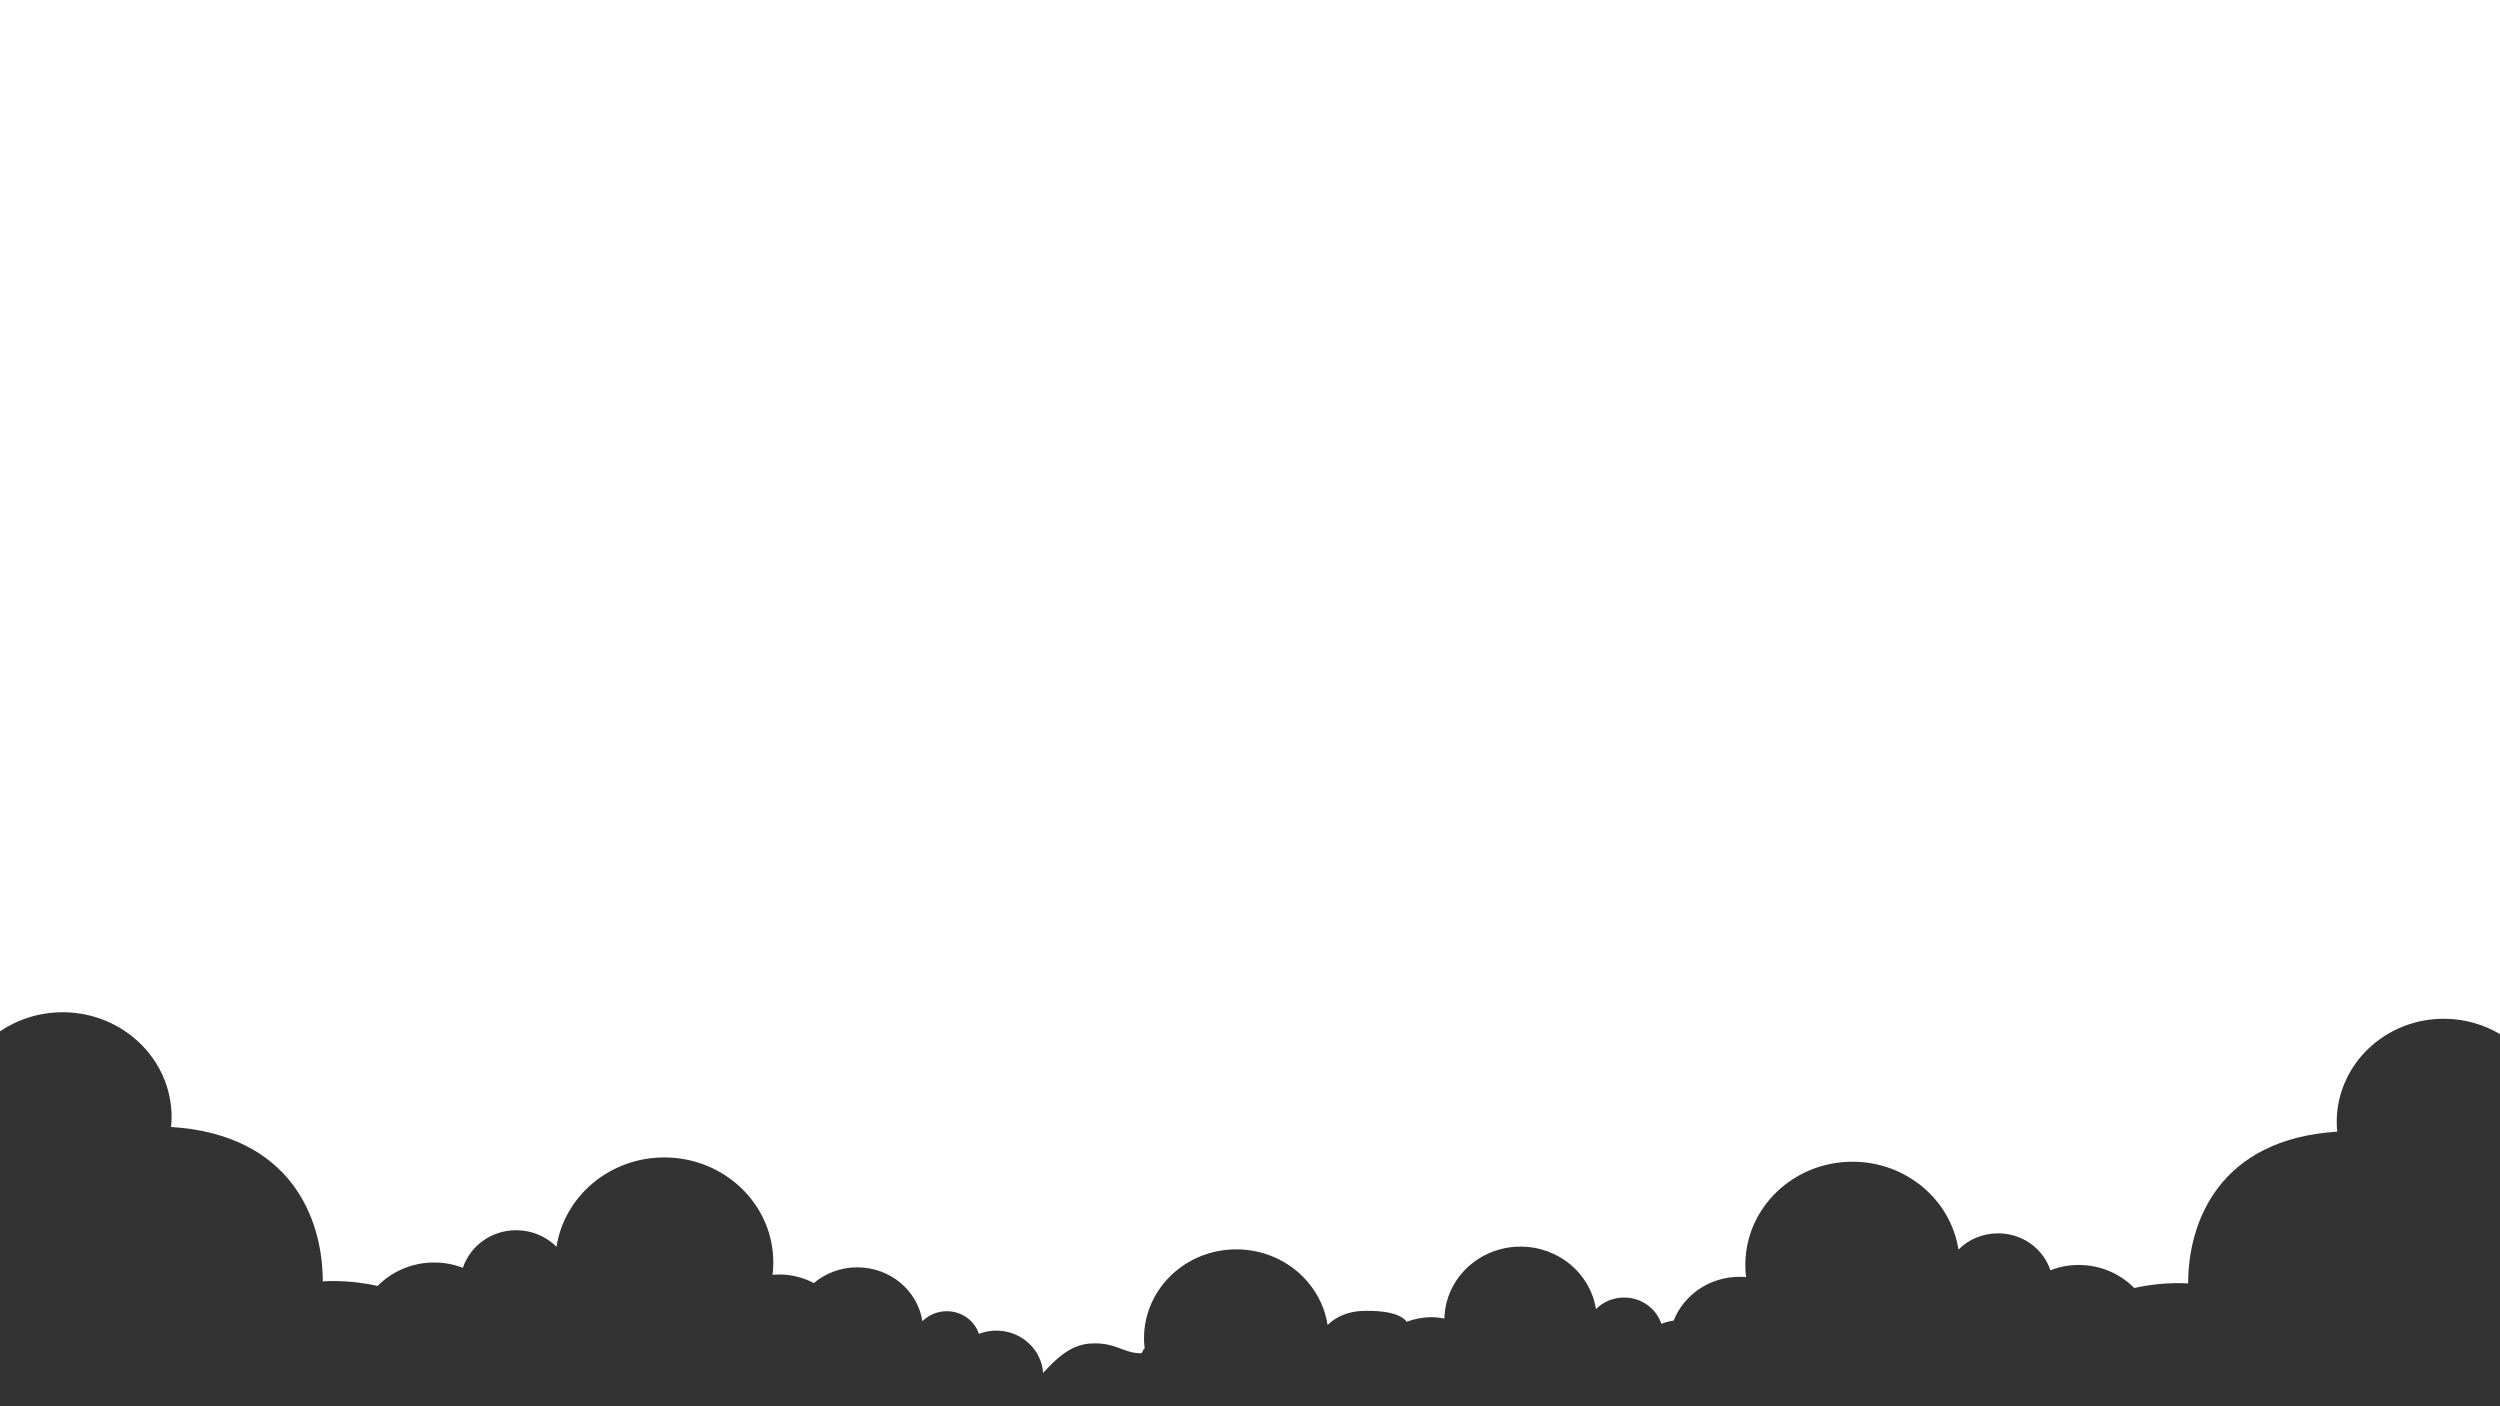 <?xml version="1.0" encoding="utf-8"?>
<!-- Generator: Adobe Illustrator 19.1.0, SVG Export Plug-In . SVG Version: 6.00 Build 0)  -->
<svg version="1.1" xmlns="http://www.w3.org/2000/svg" xmlns:xlink="http://www.w3.org/1999/xlink" x="0px" y="0px"
	 viewBox="0 0 1920 1080" style="enable-background:new 0 0 1920 1080;" xml:space="preserve">
<style type="text/css">
	.st0{display:none;}
	.st1{display:inline;}
	.st2{fill:#202020;}
	.st3{fill:#333333;}
	.st4{display:inline;enable-background:new    ;}
	.st5{fill:#3C3C3B;}
	.st6{opacity:0.7;}
	.st7{display:inline;fill:#333333;}
	.st8{display:inline;fill:#3C3C3B;enable-background:new    ;}
	.st9{display:inline;fill:#3C3C3B;}
</style>
<g id="Calque_1" class="st0">
	<g class="st1">
		<rect x="-0.2" y="0.1" class="st2" width="1920.3" height="1089.9"/>
	</g>
	<g class="st1">
		<polygon class="st3" points="994,336.8 995.2,340.3 998.8,340.3 995.9,342.5 997,346 994,343.8 991,346 992.2,342.5 989.2,340.3 
			992.9,340.3 		"/>
	</g>
	<g class="st1">
		<polygon class="st3" points="694.8,440.5 696,444 699.7,444 696.7,446.2 697.8,449.7 694.8,447.5 691.8,449.7 693,446.2 690,444 
			693.7,444 		"/>
	</g>
	<g class="st1">
		<polygon class="st3" points="474.8,298.5 476,302 479.7,302 476.7,304.2 477.8,307.7 474.8,305.5 471.8,307.7 473,304.2 470,302 
			473.7,302 		"/>
	</g>
	<g class="st1">
		<polygon class="st3" points="385.8,468.5 387,472 390.7,472 387.7,474.2 388.8,477.7 385.8,475.5 382.8,477.7 384,474.2 381,472 
			384.7,472 		"/>
	</g>
	<g class="st1">
		<polygon class="st3" points="132.8,114.5 134,118 137.7,118 134.7,120.2 135.8,123.7 132.8,121.5 129.8,123.7 131,120.2 128,118 
			131.7,118 		"/>
	</g>
	<g class="st1">
		<polygon class="st3" points="1453.8,142.5 1455,146 1458.7,146 1455.7,148.2 1456.8,151.7 1453.8,149.5 1450.8,151.7 1452,148.2 
			1449,146 1452.7,146 		"/>
	</g>
	<g class="st1">
		<polygon class="st3" points="1767.8,424.5 1769,428 1772.7,428 1769.7,430.2 1770.8,433.7 1767.8,431.5 1764.8,433.7 1766,430.2 
			1763,428 1766.7,428 		"/>
	</g>
	<g class="st4">
		<polygon class="st5" points="1272.1,399.5 1273.3,403 1277,403 1274,405.2 1275.1,408.7 1272.1,406.5 1269.2,408.7 1270.3,405.2 
			1267.3,403 1271,403 		"/>
	</g>
	<g class="st4">
		<polygon class="st5" points="939.1,133.5 940.3,137 944,137 941,139.2 942.1,142.7 939.1,140.5 936.2,142.7 937.3,139.2 
			934.3,137 938,137 		"/>
	</g>
	<g class="st4">
		<polygon class="st5" points="1774.1,94.5 1775.3,98 1779,98 1776,100.2 1777.1,103.7 1774.1,101.5 1771.2,103.7 1772.3,100.2 
			1769.3,98 1773,98 		"/>
	</g>
	<g class="st4">
		<polygon class="st5" points="557.1,383.5 558.3,387 562,387 559,389.2 560.1,392.7 557.1,390.5 554.2,392.7 555.3,389.2 
			552.3,387 556,387 		"/>
	</g>
	<g class="st4">
		<polygon class="st5" points="88.1,484.3 89.3,487.8 93,487.8 90,490 91.1,493.5 88.1,491.3 85.2,493.5 86.3,490 83.3,487.8 
			87,487.8 		"/>
	</g>
</g>
<g id="montgolfieres" class="st0">
	<g class="st1">
		<g class="st6">
			<path class="st5" d="M713.4,914.5c1.4,4.1,3.3,8.1,5,12c0,0,0.1,0,0.1,0c-0.5-1.2-4.3-9.7-4.9-11.8L713.4,914.5z"/>
			<path class="st5" d="M715.6,916.9c0.6,3.2,1.8,6.5,3.2,9.5h0.2c-1.4-2.7-2.6-6.1-3.2-9.3L715.6,916.9z"/>
			<path class="st5" d="M717,918.4c0.4,2.7,1.2,5.5,2.2,8.1l0.2,0c-1.1-2.4-1.9-5.3-2.2-8L717,918.4z"/>
			<path class="st5" d="M718.2,919.9c0.2,2.3,0.6,4.4,1.3,6.6l0.1,0c-0.8-2.7-1.2-4.3-1.3-6.5L718.2,919.9z"/>
			<path class="st5" d="M720.1,921c0,1.8,0.1,3.6,0,5.4l0.1,0c0-1.8,0-3.6,0-5.4L720.1,921z"/>
			<path class="st5" d="M721,921.1c0,1.8-0.3,3.6-0.6,5.4l0.1,0c0.3-1.8,0.6-3.6,0.7-5.4L721,921.1z"/>
			<path class="st5" d="M727.1,914.5c-1.5,4-3.5,8-5.3,11.9c0,0-0.1,0-0.1,0c0.6-1.2,4.5-9.6,5.2-11.7L727.1,914.5z"/>
			<path class="st5" d="M724.8,916.9c-0.6,3.2-1.8,6.5-3.2,9.5h-0.2c1.4-2.7,2.6-6.1,3.2-9.3L724.8,916.9z"/>
			<path class="st5" d="M723.4,918.4c-0.4,2.7-1.2,5.5-2.2,8.1l-0.2,0c1.1-2.4,1.9-5.3,2.2-8L723.4,918.4z"/>
			<path class="st5" d="M722.2,919.9c-0.2,2.3-0.6,4.4-1.3,6.6l-0.1,0c0.8-2.7,1.2-4.3,1.3-6.5L722.2,919.9z"/>
			<path class="st5" d="M719.3,921.1c0,1.8,0.3,3.6,0.6,5.4l-0.1,0c-0.3-1.8-0.6-3.6-0.7-5.4L719.3,921.1z"/>
		</g>
		<path class="st5" d="M721.2,928.8H719c-0.3-0.3-0.3-0.7-0.4-1.1c-0.1-0.5-0.3-0.9-0.4-1.4h3.9c-0.2,0.5-0.4,0.9-0.5,1.4
			C721.5,928.2,721.5,928.4,721.2,928.8z"/>
		<path class="st5" d="M729.6,906.5c-0.2-0.9-0.7-1.8-1.3-2.4c0,0-0.1-0.1-0.1-0.2c-0.3-1-1-1.7-1.8-2.3c-1-0.8-2.2-1-3.4-0.7
			c0,0,0,0,0,0c-0.1,0-0.1,0-0.2-0.1c-0.4-0.5-1-0.7-1.6-0.9c0,0,0,0,0,0h-0.6c-0.4,0.1-0.8,0.2-1.1,0.4c-0.1,0.1-0.2,0.1-0.3,0.2
			c-0.2,0-0.5,0.1-0.7,0.1c-1-0.3-1.9-0.2-2.8,0.3c-0.8,0.4-1.5,1-1.9,1.9c0,0.1-0.1,0.1-0.1,0.1c-1.1,0.7-1.7,1.7-2.1,2.9
			c-0.1,0.4-0.2,0.8-0.3,1.2v0.9c0,0.2,0.1,0.4,0.1,0.6c0.1,0.3,0.1,0.6,0.2,0.9c0,0,0,0,0,0c0.1,2.1,0.9,4.1,2.7,6
			c1.4,1.5,2.8,2.9,4.1,4.5c0.3,0.4,0.5,0.8,0.5,1.3l2.8,0c0-0.5,0.3-0.9,0.6-1.2c1.4-1.6,3-3,4.4-4.6c1.3-1.4,2.1-2.8,2.4-4.3
			c0.4-0.9,0.6-1.8,0.7-2.8c0-0.1,0-0.1,0-0.2v-1C729.6,906.9,729.6,906.7,729.6,906.5z"/>
	</g>
	<g class="st1">
		<g class="st6">
			<path class="st5" d="M1639.9,756.7c1.4,4.1,3.3,8.1,5,12c0,0,0.1,0,0.1,0c-0.5-1.2-4.3-9.7-4.9-11.8L1639.9,756.7z"/>
			<path class="st5" d="M1642.1,759.1c0.6,3.2,1.8,6.5,3.2,9.5h0.2c-1.4-2.7-2.6-6.1-3.2-9.3L1642.1,759.1z"/>
			<path class="st5" d="M1643.5,760.6c0.4,2.7,1.2,5.5,2.2,8.1l0.2,0c-1.1-2.4-1.9-5.3-2.2-8L1643.5,760.6z"/>
			<path class="st5" d="M1644.7,762.1c0.2,2.3,0.6,4.4,1.3,6.6l0.1,0c-0.8-2.7-1.2-4.3-1.3-6.5L1644.7,762.1z"/>
			<path class="st5" d="M1646.6,763.3c0,1.8,0.1,3.6,0,5.4l0.1,0c0-1.8,0-3.6,0-5.4L1646.6,763.3z"/>
			<path class="st5" d="M1647.5,763.3c0,1.8-0.3,3.6-0.6,5.4l0.1,0c0.3-1.8,0.6-3.6,0.7-5.4L1647.5,763.3z"/>
			<path class="st5" d="M1653.7,756.7c-1.5,4-3.5,8-5.3,11.9c0,0-0.1,0-0.1,0c0.6-1.2,4.5-9.6,5.2-11.7L1653.7,756.7z"/>
			<path class="st5" d="M1651.3,759.1c-0.6,3.2-1.8,6.5-3.2,9.5h-0.2c1.4-2.7,2.6-6.1,3.2-9.3L1651.3,759.1z"/>
			<path class="st5" d="M1649.9,760.6c-0.4,2.7-1.2,5.5-2.2,8.1l-0.2,0c1.1-2.4,1.9-5.3,2.2-8L1649.9,760.6z"/>
			<path class="st5" d="M1648.7,762.1c-0.2,2.3-0.6,4.4-1.3,6.6l-0.1,0c0.8-2.7,1.2-4.3,1.3-6.5L1648.7,762.1z"/>
			<path class="st5" d="M1645.8,763.3c0,1.8,0.3,3.6,0.6,5.4l-0.1,0c-0.3-1.8-0.6-3.6-0.7-5.4L1645.8,763.3z"/>
		</g>
		<path class="st5" d="M1647.7,771h-2.2c-0.3-0.3-0.3-0.7-0.4-1.1c-0.1-0.5-0.3-0.9-0.4-1.4h3.9c-0.2,0.5-0.4,0.9-0.5,1.4
			C1648,770.4,1648,770.6,1647.7,771z"/>
		<path class="st5" d="M1656.1,748.7c-0.2-0.9-0.7-1.8-1.3-2.4c0,0-0.1-0.1-0.1-0.2c-0.3-1-1-1.7-1.8-2.3c-1-0.8-2.2-1-3.4-0.7
			c0,0,0,0,0,0c-0.1,0-0.1,0-0.2-0.1c-0.4-0.5-1-0.7-1.6-0.9c0,0,0,0,0,0h-0.6c-0.4,0.1-0.8,0.2-1.1,0.4c-0.1,0.1-0.2,0.1-0.3,0.2
			c-0.2,0-0.5,0.1-0.7,0.1c-1-0.3-1.9-0.2-2.8,0.3c-0.8,0.4-1.5,1-1.9,1.9c0,0.1-0.1,0.1-0.1,0.1c-1.1,0.7-1.7,1.7-2.1,2.9
			c-0.1,0.4-0.2,0.8-0.3,1.2v0.9c0,0.2,0.1,0.4,0.1,0.6c0.1,0.3,0.1,0.6,0.2,0.9c0,0,0,0,0,0c0.1,2.1,0.9,4.1,2.7,6
			c1.4,1.5,2.8,2.9,4.1,4.5c0.3,0.4,0.5,0.8,0.5,1.3l2.8,0c0-0.5,0.3-0.9,0.6-1.2c1.4-1.6,3-3,4.4-4.6c1.3-1.4,2.1-2.8,2.4-4.3
			c0.4-0.9,0.6-1.8,0.7-2.8c0-0.1,0-0.1,0-0.2v-1C1656.2,749.1,1656.1,748.9,1656.1,748.7z"/>
	</g>
	<g class="st1">
		<g class="st6">
			<path class="st5" d="M260.9,315c1.4,4.1,3.3,8.1,5,12c0,0,0.1,0,0.1,0c-0.5-1.2-4.3-9.7-4.9-11.8L260.9,315z"/>
			<path class="st5" d="M263.1,317.4c0.6,3.2,1.8,6.5,3.2,9.5h0.2c-1.4-2.7-2.6-6.1-3.2-9.3L263.1,317.4z"/>
			<path class="st5" d="M264.5,318.9c0.4,2.7,1.2,5.5,2.2,8.1l0.2,0c-1.1-2.4-1.9-5.3-2.2-8L264.5,318.9z"/>
			<path class="st5" d="M265.7,320.4c0.2,2.3,0.6,4.4,1.3,6.6l0.1,0c-0.8-2.7-1.2-4.3-1.3-6.5L265.7,320.4z"/>
			<path class="st5" d="M267.6,321.5c0,1.8,0.1,3.6,0,5.4l0.1,0c0-1.8,0-3.6,0-5.4L267.6,321.5z"/>
			<path class="st5" d="M268.5,321.6c0,1.8-0.3,3.6-0.6,5.4l0.1,0c0.3-1.8,0.6-3.6,0.7-5.4L268.5,321.6z"/>
			<path class="st5" d="M274.7,315c-1.5,4-3.5,8-5.3,11.9c0,0-0.1,0-0.1,0c0.6-1.2,4.5-9.6,5.2-11.7L274.7,315z"/>
			<path class="st5" d="M272.3,317.4c-0.6,3.2-1.8,6.5-3.2,9.5h-0.2c1.4-2.7,2.6-6.1,3.2-9.3L272.3,317.4z"/>
			<path class="st5" d="M270.9,318.9c-0.4,2.7-1.2,5.5-2.2,8.1l-0.2,0c1.1-2.4,1.9-5.3,2.2-8L270.9,318.9z"/>
			<path class="st5" d="M269.7,320.4c-0.2,2.3-0.6,4.4-1.3,6.6l-0.1,0c0.8-2.7,1.2-4.3,1.3-6.5L269.7,320.4z"/>
			<path class="st5" d="M266.8,321.6c0,1.8,0.3,3.6,0.6,5.4l-0.1,0c-0.3-1.8-0.6-3.6-0.7-5.4L266.8,321.6z"/>
		</g>
		<path class="st5" d="M268.7,329.3h-2.2c-0.3-0.3-0.3-0.7-0.4-1.1c-0.1-0.5-0.3-0.9-0.4-1.4h3.9c-0.2,0.5-0.4,0.9-0.5,1.4
			C269,328.7,269,328.9,268.7,329.3z"/>
		<path class="st5" d="M277.1,307c-0.2-0.9-0.7-1.8-1.3-2.4c0,0-0.1-0.1-0.1-0.2c-0.3-1-1-1.7-1.8-2.3c-1-0.8-2.2-1-3.4-0.7
			c0,0,0,0,0,0c-0.1,0-0.1,0-0.2-0.1c-0.4-0.5-1-0.7-1.6-0.9c0,0,0,0,0,0H268c-0.4,0.1-0.8,0.2-1.1,0.4c-0.1,0.1-0.2,0.1-0.3,0.2
			c-0.2,0-0.5,0.1-0.7,0.1c-1-0.3-1.9-0.2-2.8,0.3c-0.8,0.4-1.5,1-1.9,1.9c0,0.1-0.1,0.1-0.1,0.1c-1.1,0.7-1.7,1.7-2.1,2.9
			c-0.1,0.4-0.2,0.8-0.3,1.2v0.9c0,0.2,0.1,0.4,0.1,0.6c0.1,0.3,0.1,0.6,0.2,0.9c0,0,0,0,0,0c0.1,2.1,0.9,4.1,2.7,6
			c1.4,1.5,2.8,2.9,4.1,4.5c0.3,0.4,0.5,0.8,0.5,1.3l2.8,0c0-0.5,0.3-0.9,0.6-1.2c1.4-1.6,3-3,4.4-4.6c1.3-1.4,2.1-2.8,2.4-4.3
			c0.4-0.9,0.6-1.8,0.7-2.8c0-0.1,0-0.1,0-0.2v-1C277.2,307.4,277.1,307.2,277.1,307z"/>
	</g>
</g>
<g id="nuage_3e_plan" class="st0">
	<path class="st7" d="M714.4,637.8c-2.4,0-4.7,0.5-6.8,1.3c-1.7-5.3-6.6-9.1-12.4-9.1c-3.7,0-7,1.5-9.4,4
		c-1.8-12.3-12.4-21.7-25.2-21.7c-14.1,0-25.5,11.4-25.5,25.5c0,1,0.1,2,0.2,3c-0.5,0-1-0.1-1.6-0.1c-9.2,0-16.7,7.5-16.7,16.7
		c0,9.2,7.5,16.7,16.7,16.7h80.7c0,0,0,0,0,0c0,0,0,0,0,0h1.1v0c9.5-0.6,17.1-8.5,17.1-18.1C732.6,645.9,724.5,637.8,714.4,637.8z"
		/>
	<path class="st8" d="M823.9,589.8c-2.4,0-4.7,0.5-6.8,1.3c-1.7-5.3-6.6-9.1-12.4-9.1c-3.7,0-7,1.5-9.4,4
		c-1.8-12.3-12.4-21.7-25.2-21.7c-14.1,0-25.5,11.4-25.5,25.5c0,1,0.1,2,0.2,3c-0.5,0-1-0.1-1.6-0.1c-9.2,0-16.7,7.5-16.7,16.7
		c0,9.2,7.5,16.7,16.7,16.7h80.7c0,0,0,0,0,0c0,0,0,0,0,0h1.1v0c9.5-0.6,17.1-8.5,17.1-18.1C842.1,598,834,589.8,823.9,589.8z"/>
	<path class="st7" d="M215.5,401.3c-2.4,0-4.7,0.5-6.8,1.3c-1.7-5.3-6.6-9.1-12.4-9.1c-3.7,0-7,1.5-9.4,4
		c-1.8-12.3-12.4-21.7-25.2-21.7c-14.1,0-25.5,11.4-25.5,25.5c0,1,0.1,2,0.2,3c-0.5,0-1-0.1-1.6-0.1c-9.2,0-16.7,7.5-16.7,16.7
		c0,9.2,7.5,16.7,16.7,16.7h80.7c0,0,0,0,0,0c0,0,0,0,0,0h1.1v0c9.5-0.6,17.1-8.5,17.1-18.1C233.6,409.5,225.5,401.3,215.5,401.3z"
		/>
	<path class="st8" d="M1713.9,302.8c-2.4,0-4.7,0.5-6.8,1.3c-1.7-5.3-6.6-9.1-12.4-9.1c-3.7,0-7,1.5-9.4,4
		c-1.8-12.3-12.4-21.7-25.2-21.7c-14.1,0-25.5,11.4-25.5,25.5c0,1,0.1,2,0.2,3c-0.5,0-1-0.1-1.6-0.1c-9.2,0-16.7,7.5-16.7,16.7
		c0,9.2,7.5,16.7,16.7,16.7h80.7c0,0,0,0,0,0c0,0,0,0,0,0h1.1v0c9.5-0.6,17.1-8.5,17.1-18.1C1732.1,311,1723.9,302.8,1713.9,302.8z"
		/>
	<path class="st7" d="M567.3,162c3,0,5.9,0.6,8.6,1.7c2.1-6.7,8.4-11.6,15.8-11.6c4.7,0,9,2,12,5.1c2.3-15.6,15.8-27.6,32.1-27.6
		c17.9,0,32.4,14.5,32.4,32.4c0,1.3-0.1,2.6-0.2,3.8c0.7-0.1,1.3-0.1,2-0.1c11.7,0,21.2,9.5,21.2,21.2c0,11.7-9.5,21.2-21.2,21.2
		H567.3c0,0,0,0,0,0c0,0,0,0-0.1,0h-1.3v0c-12.1-0.7-21.7-10.8-21.7-23.1C544.2,172.3,554.5,162,567.3,162z"/>
	<path class="st7" d="M1447.3,688.9c3,0,5.9,0.6,8.6,1.7c2.1-6.7,8.4-11.6,15.8-11.6c4.7,0,9,2,12,5.1c2.3-15.6,15.8-27.6,32.1-27.6
		c17.9,0,32.4,14.5,32.4,32.4c0,1.3-0.1,2.6-0.2,3.8c0.7-0.1,1.3-0.1,2-0.1c11.7,0,21.2,9.5,21.2,21.2c0,11.7-9.5,21.2-21.2,21.2
		h-102.6c0,0,0,0,0,0c0,0,0,0-0.1,0h-1.3v0c-12.1-0.7-21.7-10.8-21.7-23.1C1424.2,699.3,1434.5,688.9,1447.3,688.9z"/>
</g>
<g id="nuage_2nd_plan" class="st0">
	<path class="st9" d="M2630.5,1011.3c-1.5,0-3.1,0.1-4.6,0.2c0.3-2.9,0.5-5.8,0.5-8.7c0-41-33.2-74.3-74.3-74.3
		c-37.2,0-68.1,27.4-73.4,63.2c-6.9-7.2-16.7-11.7-27.5-11.7c-17,0-31.4,11.2-36.3,26.6c-6.1-2.4-12.7-3.8-19.7-3.8
		c-6.6,0-12.9,1.2-18.8,3.4c-8.3-3.5-17.7-5.5-27.5-5.5c-8.3,0-16.1,1.4-23.4,3.9c-5.8-15.8-22.9-27.3-43.1-27.3
		c-5.2,0-10.1,0.8-14.8,2.2c-4.7-16.4-20.8-33.5-37.7-33.9c-1,0-2,0-2.9,0.1c0.3-1.8,0.4-3.7,0.5-5.6c0.6-26.4-20.2-48.4-46.6-49
		c-23.3-0.5-43.1,15.8-47.8,37.8c-0.5,0.2-1.1,0.3-1.6,0.5c-4.2-4-9.9-6.5-16.2-6.7c-10.9-0.3-20.4,6.7-23.7,16.6
		c-3.9-1.7-8.1-2.6-12.6-2.7c-9.7-0.2-18.6,3.7-24.9,10.1c-13-3.4-26.3,5.7-26.3,5.7c7-38.5-9.9-75.6-62.4-80.3
		c0.2-1.5,0.3-3,0.3-4.5c0.6-26.2-19.8-47.9-45.8-49c-25.9,1.1-46.4,22.8-45.8,49c0,1.5,0.2,3,0.3,4.5
		c-52.5,4.7-69.4,41.9-62.4,80.3c0,0-13.3-9.1-26.3-5.7c-6.3-6.4-15.2-10.4-24.9-10.1c-4.5,0.1-8.7,1.1-12.6,2.7
		c-3.3-9.9-12.8-16.9-23.7-16.6c-6.3,0.1-11.9,2.7-16.2,6.7c-0.5-0.2-1.1-0.3-1.6-0.5c-4.7-22.1-24.5-38.4-47.8-37.8
		c-26.3,0.6-47.2,22.6-46.6,49c0,1.9,0.2,3.8,0.5,5.6c-1-0.1-1.9-0.1-2.9-0.1c-16.9,0.4-33,17.4-37.7,33.9
		c-4.6-1.4-9.6-2.2-14.8-2.2c-20.2,0-37.3,11.5-43.1,27.3c-7.2-2.5-15.1-3.9-23.4-3.9c-9.9,0-19.2,2-27.5,5.5
		c-5.8-2.2-12.2-3.4-18.8-3.4c-7,0-13.6,1.4-19.7,3.8c-4.8-15.4-19.3-26.6-36.3-26.6c-10.8,0-20.5,4.5-27.5,11.7
		c-5.3-35.8-36.2-63.2-73.4-63.2c-11,0-21.5,2.4-30.9,6.7c-5-2-10.5-3.1-16.2-3.1c-24.1,0-43.7,19.2-45.3,43.4
		c-10.2,2.6-22.8,8.2-32.3,20.7c-10.9,14.3-11.5,29.8-11.5,35.4c0,0-11.2-0.9-24.6,1.8c-6.3-5.6-15.3-9.2-25.3-9.2
		c-4.6,0-8.9,0.7-12.9,2.1c-3.2-8.5-12.7-14.7-23.9-14.7c-7.1,0-13.5,2.5-18.1,6.5c-3.5-19.7-23.8-34.9-48.3-34.9
		c-27,0-48.8,18.4-48.8,41c0,1.6,0.1,3.2,0.3,4.8c-1-0.1-2-0.1-3-0.1c-13.7,0-25.4,7.2-29.9,17.4c-2,0.2-3.8,0.7-5.6,1.3
		c-2.3-6.1-9-10.5-17-10.5c-5,0-9.6,1.8-12.8,4.6c-2.5-14-16.9-24.8-34.3-24.8c-18.9,0-34.3,12.7-34.7,28.5c-1.9-0.3-4-0.5-6-0.5
		c-3.9,0-7.7,0.7-11.1,1.8c-3.9-4.5-15.9-4.5-20.5-4.3c-6.1,0.3-11.6,2.1-15.6,5.6c-3-17-20.5-30-41.6-30
		c-23.2,0-42.1,15.8-42.1,35.3c0,1.4,0.1,2.8,0.3,4.2c-0.9-0.1-0.8,1.8-1.7,1.8c-8.6,0-11.4-4.6-23.8-3.8
		c-8.9,0.8-15.2,6.3-20.8,11.6c-0.7-9.4-10-16.8-21.3-16.8c-2.8,0-5.5,0.5-7.9,1.3c-2-5.2-7.8-9-14.6-9c-4.4,0-8.3,1.5-11.1,4
		c-2.2-12.1-14.6-21.4-29.6-21.4c-7.6,0-14.5,2.4-19.8,6.3c-4.7-2.2-10-3.4-15.7-3.4c-1,0-2,0-3.1,0.1c0.2-1.6,0.4-3.2,0.4-4.9
		c0-9.6-3.9-18.4-10.3-25.4c8.6-14.8,9.9-34.2,8-41.3c-4.3-16.8-20.9-34.6-38.2-35c-1,0-2,0-3,0.1c0.3-1.8,0.4-3.7,0.5-5.6
		c0.6-26.4-20.3-48.4-46.8-49c-24-0.6-44.3,16.7-48.3,39.6c-4.4-4.8-10.6-7.8-17.5-8c-11-0.3-20.4,6.7-23.8,16.6
		c-3.9-1.7-8.1-2.6-12.6-2.7c-9.8-0.2-18.7,3.7-25,10.1c-13-3.4-26.4,5.7-26.4,5.7c7-38.5-9.9-75.6-62.6-80.3c0.2-1.5,0.3-3,0.3-4.5
		c0.6-26.4-20.3-48.4-46.8-49c-20.1-0.5-37.6,11.5-45.1,28.9l-0.2,0.9c-21.7,4.9-37.8,24.6-37.2,47.8c0,1.5,0.2,3,0.3,4.5
		c-52.5,4.7-69.4,41.9-62.4,80.3c0,0-13.3-9.1-26.3-5.7c-6.3-6.4-15.2-10.4-24.9-10.1c-4.5,0.1-8.7,1.1-12.6,2.7
		c-3.3-9.9-12.8-16.9-23.7-16.6c-6.3,0.1-11.9,2.7-16.2,6.7c-0.5-0.2-1.1-0.3-1.6-0.5c-4.7-22.1-24.5-38.4-47.8-37.8
		c-26.3,0.6-47.2,22.6-46.6,49c0,1.9,0.2,3.8,0.5,5.6c-1-0.1-1.9-0.1-2.9-0.1c-16.9,0.4-33,17.4-37.7,33.9
		c-4.6-1.4-9.6-2.2-14.8-2.2c-20.2,0-37.3,11.5-43.1,27.3c-7.2-2.5-15.1-3.9-23.4-3.9c-9.9,0-19.2,2-27.5,5.5
		c-5.8-2.2-12.2-3.4-18.8-3.4c-7,0-13.6,1.4-19.7,3.8c-4.8-15.4-19.3-26.6-36.3-26.6c-10.8,0-20.5,4.5-27.5,11.7
		c-5.3-35.8-36.2-63.2-73.4-63.2c-41,0-74.3,33.3-74.3,74.3c0,3,0.2,5.9,0.5,8.7c-1.5-0.1-3-0.2-4.6-0.2
		c-26.9,0-48.6,21.8-48.6,48.6c0,7.2,1.6,14,4.4,20.1l3311.3-4.5c2.8-6.1,4.4-12.9,4.4-20.1
		C2679.1,1033,2657.3,1011.3,2630.5,1011.3z"/>
</g>
<g id="nuage_1er_plan">
	<path class="st3" d="M1920,1080V794.2c-12.5-7.4-27.3-11.8-43.1-11.8c-45.5,0-82.3,35.5-82.3,79.3c0,2.5,0.2,5,0.4,7.4
		c-90.8,5.8-114.5,69.5-114.5,116.6c0,0-18.9-1.7-41.4,3.5c-10.7-10.9-25.8-17.7-42.6-17.7c-7.7,0-15.1,1.4-21.8,4.1
		c-5.4-16.5-21.3-28.4-40.2-28.4c-12,0-22.8,4.8-30.4,12.5c-5.9-38.2-40.1-67.5-81.4-67.5c-45.5,0-82.3,35.5-82.3,79.3
		c0,3.2,0.2,6.3,0.6,9.3c-1.7-0.2-3.4-0.2-5.1-0.2c-23.1,0-42.8,14-50.5,33.6c-3.3,0.5-6.5,1.3-9.5,2.5
		c-3.8-11.7-15.2-20.2-28.6-20.2c-8.5,0-16.2,3.4-21.6,8.9c-4.2-27.1-28.5-48-57.9-48c-31.9,0-57.8,24.6-58.5,55.2
		c-3.3-0.6-6.7-1-10.1-1c-6.6,0-13,1.3-18.8,3.5c-6.6-8.7-26.8-8.6-34.6-8.3c-10.3,0.5-19.6,4.2-26.2,10.8
		c-5.1-32.9-34.6-58.1-70.1-58.1c-39.2,0-70.9,30.6-70.9,68.3c0,2.7,0.2,5.4,0.5,8c-1.4-0.1-1.4,3.5-2.8,3.5
		c-14.4,0-19.2-9-40.1-7.4c-15,1.5-25.6,12.2-35.1,22.5c-1.2-18.1-16.8-32.5-35.9-32.5c-4.7,0-9.2,0.9-13.4,2.5
		c-3.3-10.1-13.1-17.4-24.7-17.4c-7.3,0-14,3-18.7,7.7c-3.6-23.4-24.6-41.4-50-41.4c-12.8,0-24.5,4.6-33.4,12.1
		c-7.9-4.2-16.9-6.6-26.5-6.6c-1.7,0-3.5,0.1-5.2,0.2c0.4-3.1,0.6-6.3,0.6-9.5c0-44.5-37.5-80.6-83.7-80.6
		c-42,0-76.8,29.8-82.8,68.6c-7.8-7.8-18.8-12.7-31-12.7c-19.2,0-35.4,12.2-40.9,28.9c-6.9-2.7-14.3-4.1-22.2-4.1
		c-17.1,0-32.4,7-43.3,18c-22.9-5.2-42.1-3.5-42.1-3.5c0-47.9-24.2-112.7-116.5-118.6c0.2-2.5,0.4-5,0.4-7.5
		c0-44.5-37.5-80.6-83.7-80.6c-17.9,0-34.6,5.5-48.2,14.7V1080H1920z"/>
	<path class="st3" d="M-709,1022c2.3,0,4.5,0.3,4.5,0.3c3.1,0.4,6.1,1.1,8.9,2.2c3.3-10.1,13.1-17.4,24.7-17.4c7.3,0,14,3,18.7,7.7
		c3.6-23.4,24.6-41.4,50-41.4c12.8,0,24.5,4.6,33.4,12.1c7.9-4.2,16.9-6.6,26.5-6.6c1.7,0,3.5,0.1,5.2,0.2c-0.4-3.1-0.6-6.3-0.6-9.5
		c0-44.5,37.5-80.6,83.7-80.6c42,0,76.8,29.8,82.8,68.6c7.8-7.8,18.8-12.7,31-12.7c19.2,0,35.4,12.2,40.9,28.9
		c6.9-2.7,14.3-4.1,22.2-4.1c17.1,0,32.4,7,43.3,18c22.9-5.2,42.1-3.5,42.1-3.5c0-47.9,24.2-112.7,116.5-118.6
		c-0.2-2.5-0.4-5-0.4-7.5c0-12.8,5.4-22.1,8.2-27.2c0.3-0.6,0.8-1.4,1.5-2.5c15-24.9,41.4-33.1,41.4-33.1c2.9-0.9,6.3-1.8,10.1-2.4
		c5.4-0.8,10.3-0.9,14.2-0.7c18.8,96,37.7,191.9,56.5,287.9h-802.4c-0.7-1.5-9.4-20.3,1.3-38.3C-744.9,1041.7-733.2,1022-709,1022z"
		/>
	<path class="st3" d="M2640.9,1022c-2.3,0-4.5,0.3-4.5,0.3c-3.1,0.4-6.1,1.1-8.9,2.2c-3.3-10.1-13.1-17.4-24.7-17.4
		c-7.3,0-14,3-18.7,7.7c-3.6-23.4-24.6-41.4-50-41.4c-12.8,0-24.5,4.6-33.4,12.1c-7.9-4.2-16.9-6.6-26.5-6.6c-1.7,0-3.5,0.1-5.2,0.2
		c0.4-3.1,0.6-6.3,0.6-9.5c0-44.5-37.5-80.6-83.7-80.6c-42,0-76.8,29.8-82.8,68.6c-7.8-7.8-18.8-12.7-31-12.7
		c-19.2,0-35.4,12.2-40.9,28.9c-6.9-2.7-14.3-4.1-22.2-4.1c-17.1,0-32.4,7-43.3,18c-22.9-5.2-42.1-3.5-42.1-3.5
		c0-47.9-24.2-112.7-116.5-118.6c0.2-2.5,0.4-5,0.4-7.5c0,0-0.3-13.3-8.2-27.2c-14.6-25.5-45.3-33.4-50-34.5
		c-12-2.9-22.4-2.7-29.4-2c-14.7,95.2-29.5,190.5-44.2,285.7h802.4c0.7-1.5,9.4-20.3-1.3-38.3
		C2676.9,1041.7,2665.2,1022,2640.9,1022z"/>
</g>
</svg>
